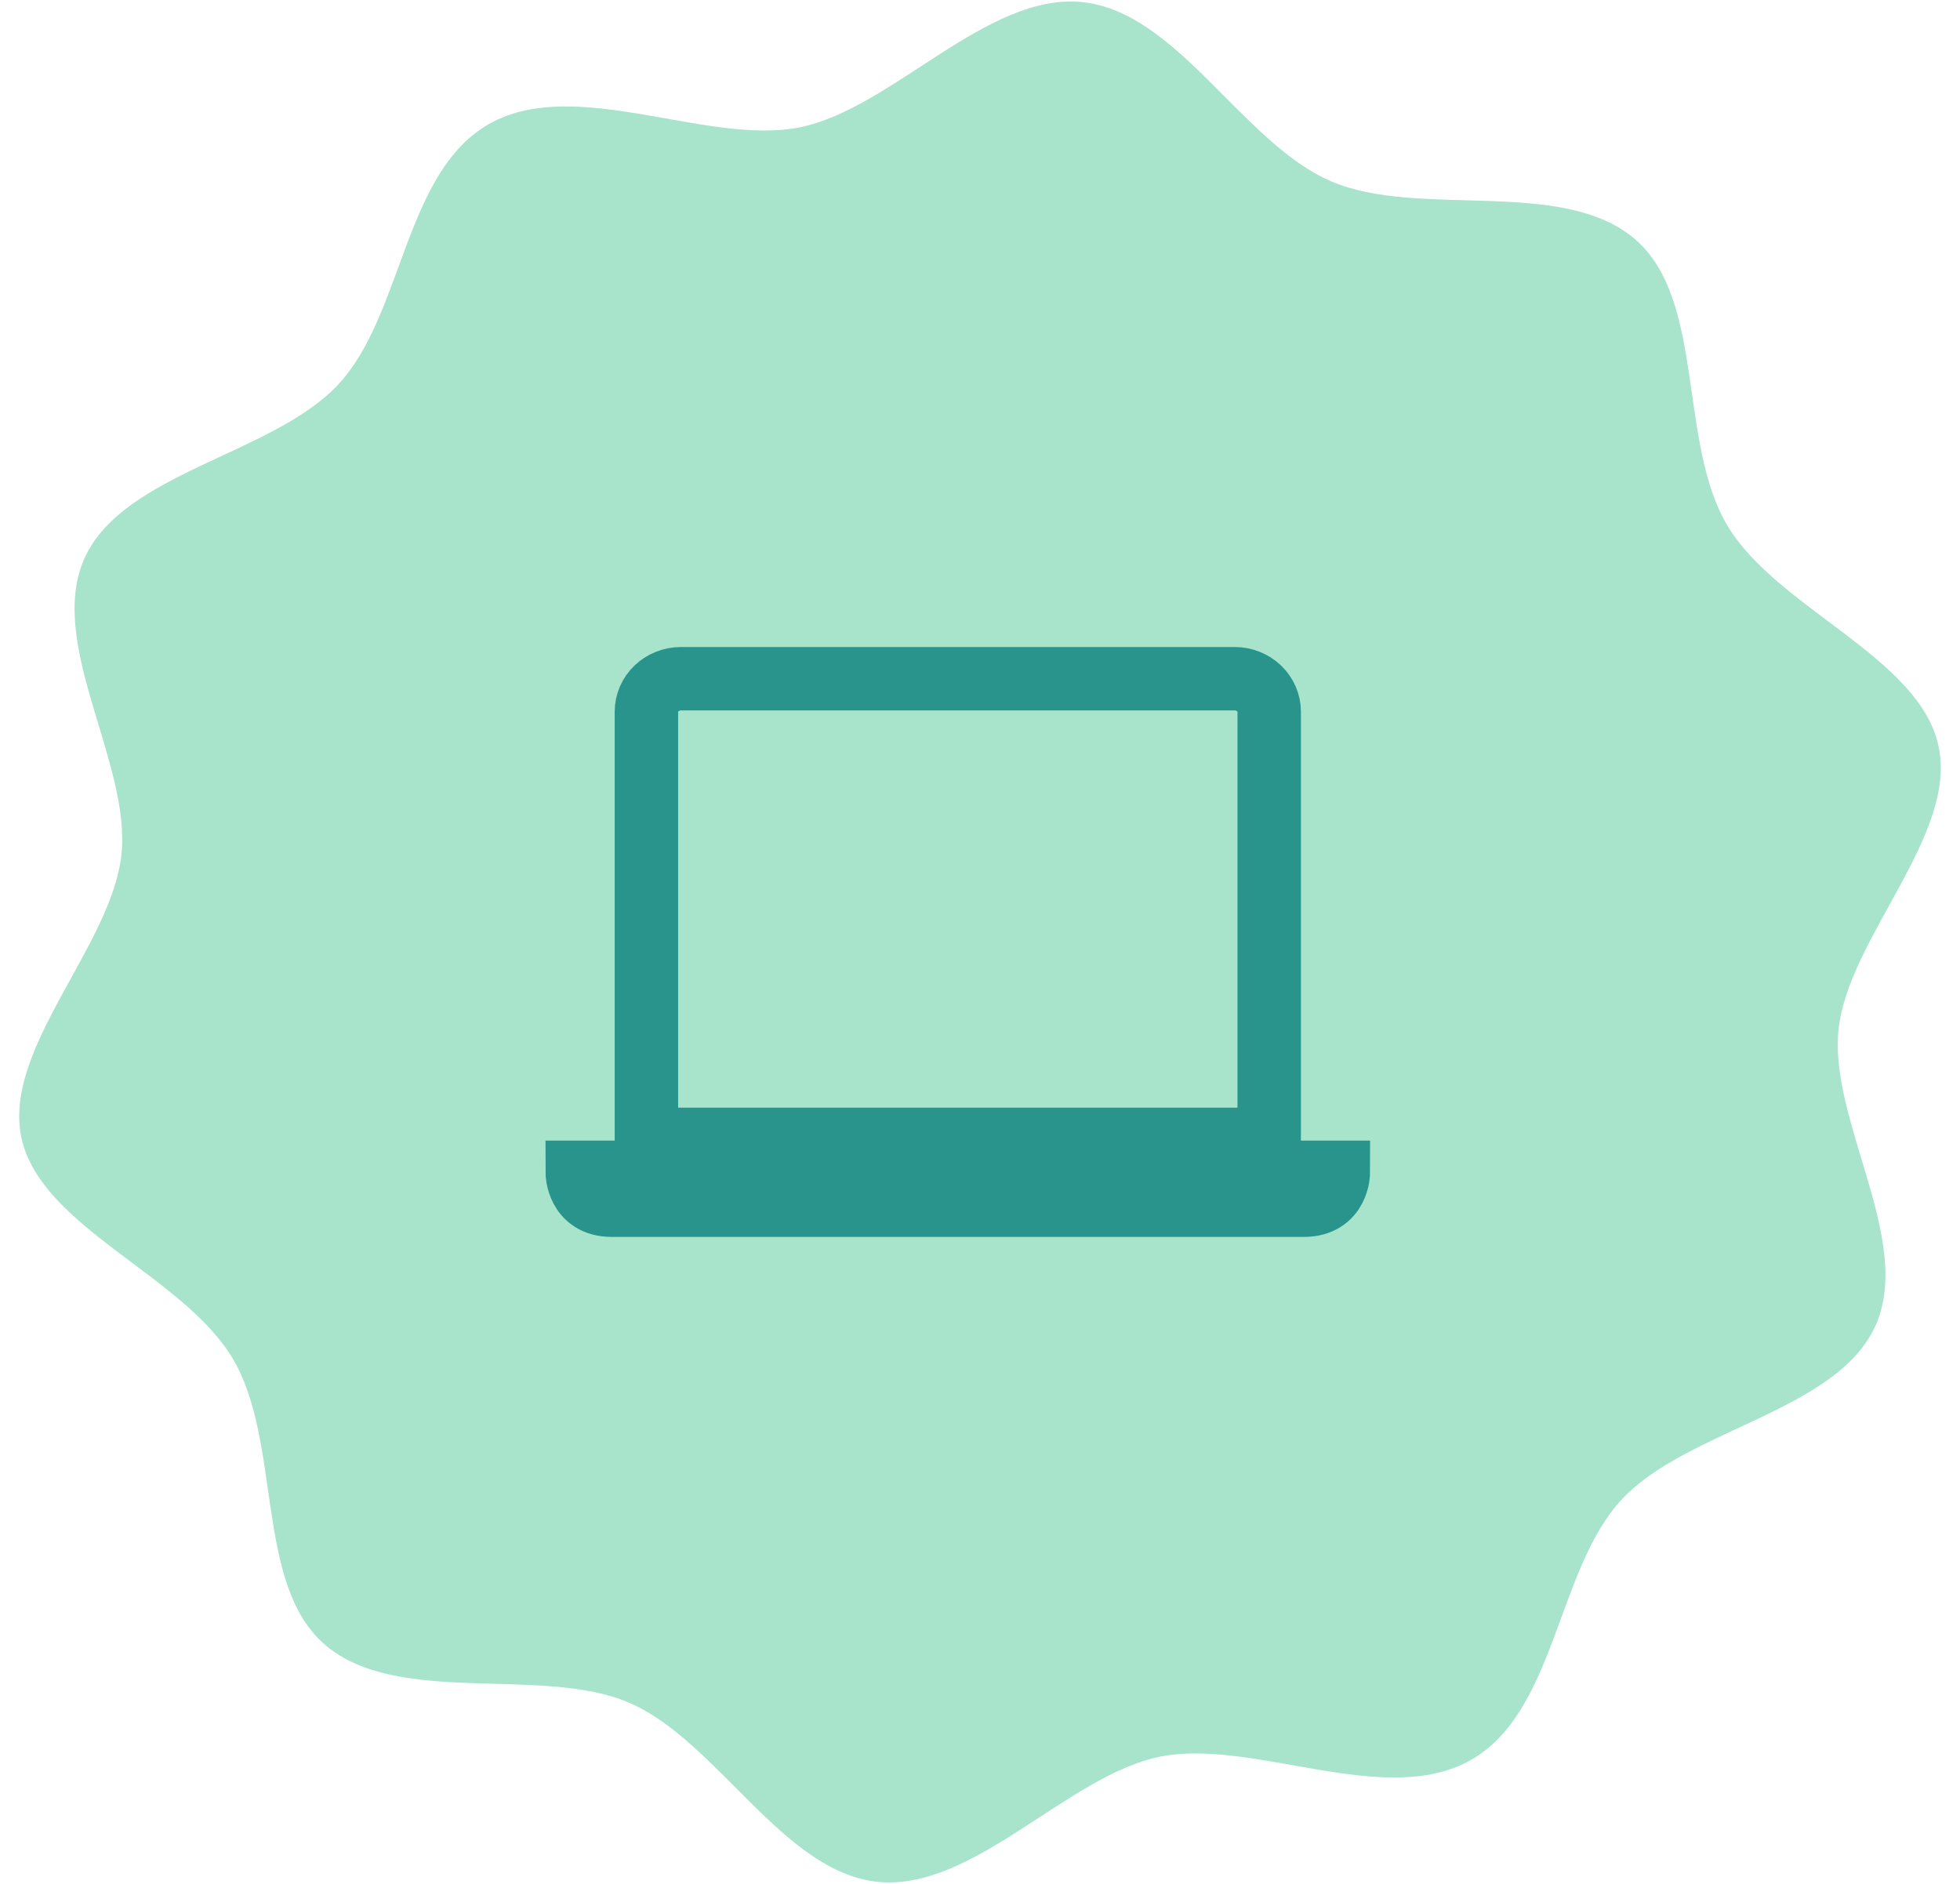 <svg width="309" height="297" viewBox="0 0 309 297" fill="none" xmlns="http://www.w3.org/2000/svg">
<path d="M77.25 19.462C90.815 11.909 111.627 23.04 126.176 20.052C140.725 17.064 155.608 -1.21 170.625 0.33C185.642 1.871 195.924 22.614 209.846 28.582C223.769 34.549 246.399 27.829 257.85 37.781C268.895 47.379 264.51 69.794 272.346 82.883C280.182 95.973 302.504 103.519 305.6 117.542C308.697 131.566 291.443 147.768 289.859 162.234C288.275 176.7 301.798 195.689 295.618 209.117C289.438 222.545 265.994 225.339 255.683 236.38C245.373 247.422 245.328 269.977 231.75 277.538C218.172 285.098 197.374 273.96 182.824 276.948C168.275 279.936 153.392 298.21 138.375 296.67C123.358 295.129 113.077 274.386 99.154 268.418C85.371 262.509 62.601 269.171 51.15 259.22C40.105 249.621 44.49 227.206 36.654 214.116C28.818 201.027 6.496 193.481 3.4 179.458C0.303 165.434 17.557 149.232 19.141 134.766C20.726 120.3 7.203 101.311 13.382 87.883C19.562 74.455 43.006 71.661 53.317 60.62C63.628 49.578 63.672 27.023 77.25 19.462Z" fill="#A7E4CB"/>
<path d="M101.909 179.625H200.091V112.187C200.091 110.812 199.516 109.492 198.493 108.519C197.47 107.547 196.083 107 194.636 107H107.364C105.917 107 104.53 107.547 103.507 108.519C102.484 109.492 101.909 110.812 101.909 112.187V179.625ZM96.454 190H205.545C211 190 211 184.812 211 184.812H91C91 184.812 91 190 96.454 190Z" stroke="#28948C" stroke-width="10"/>
</svg>
